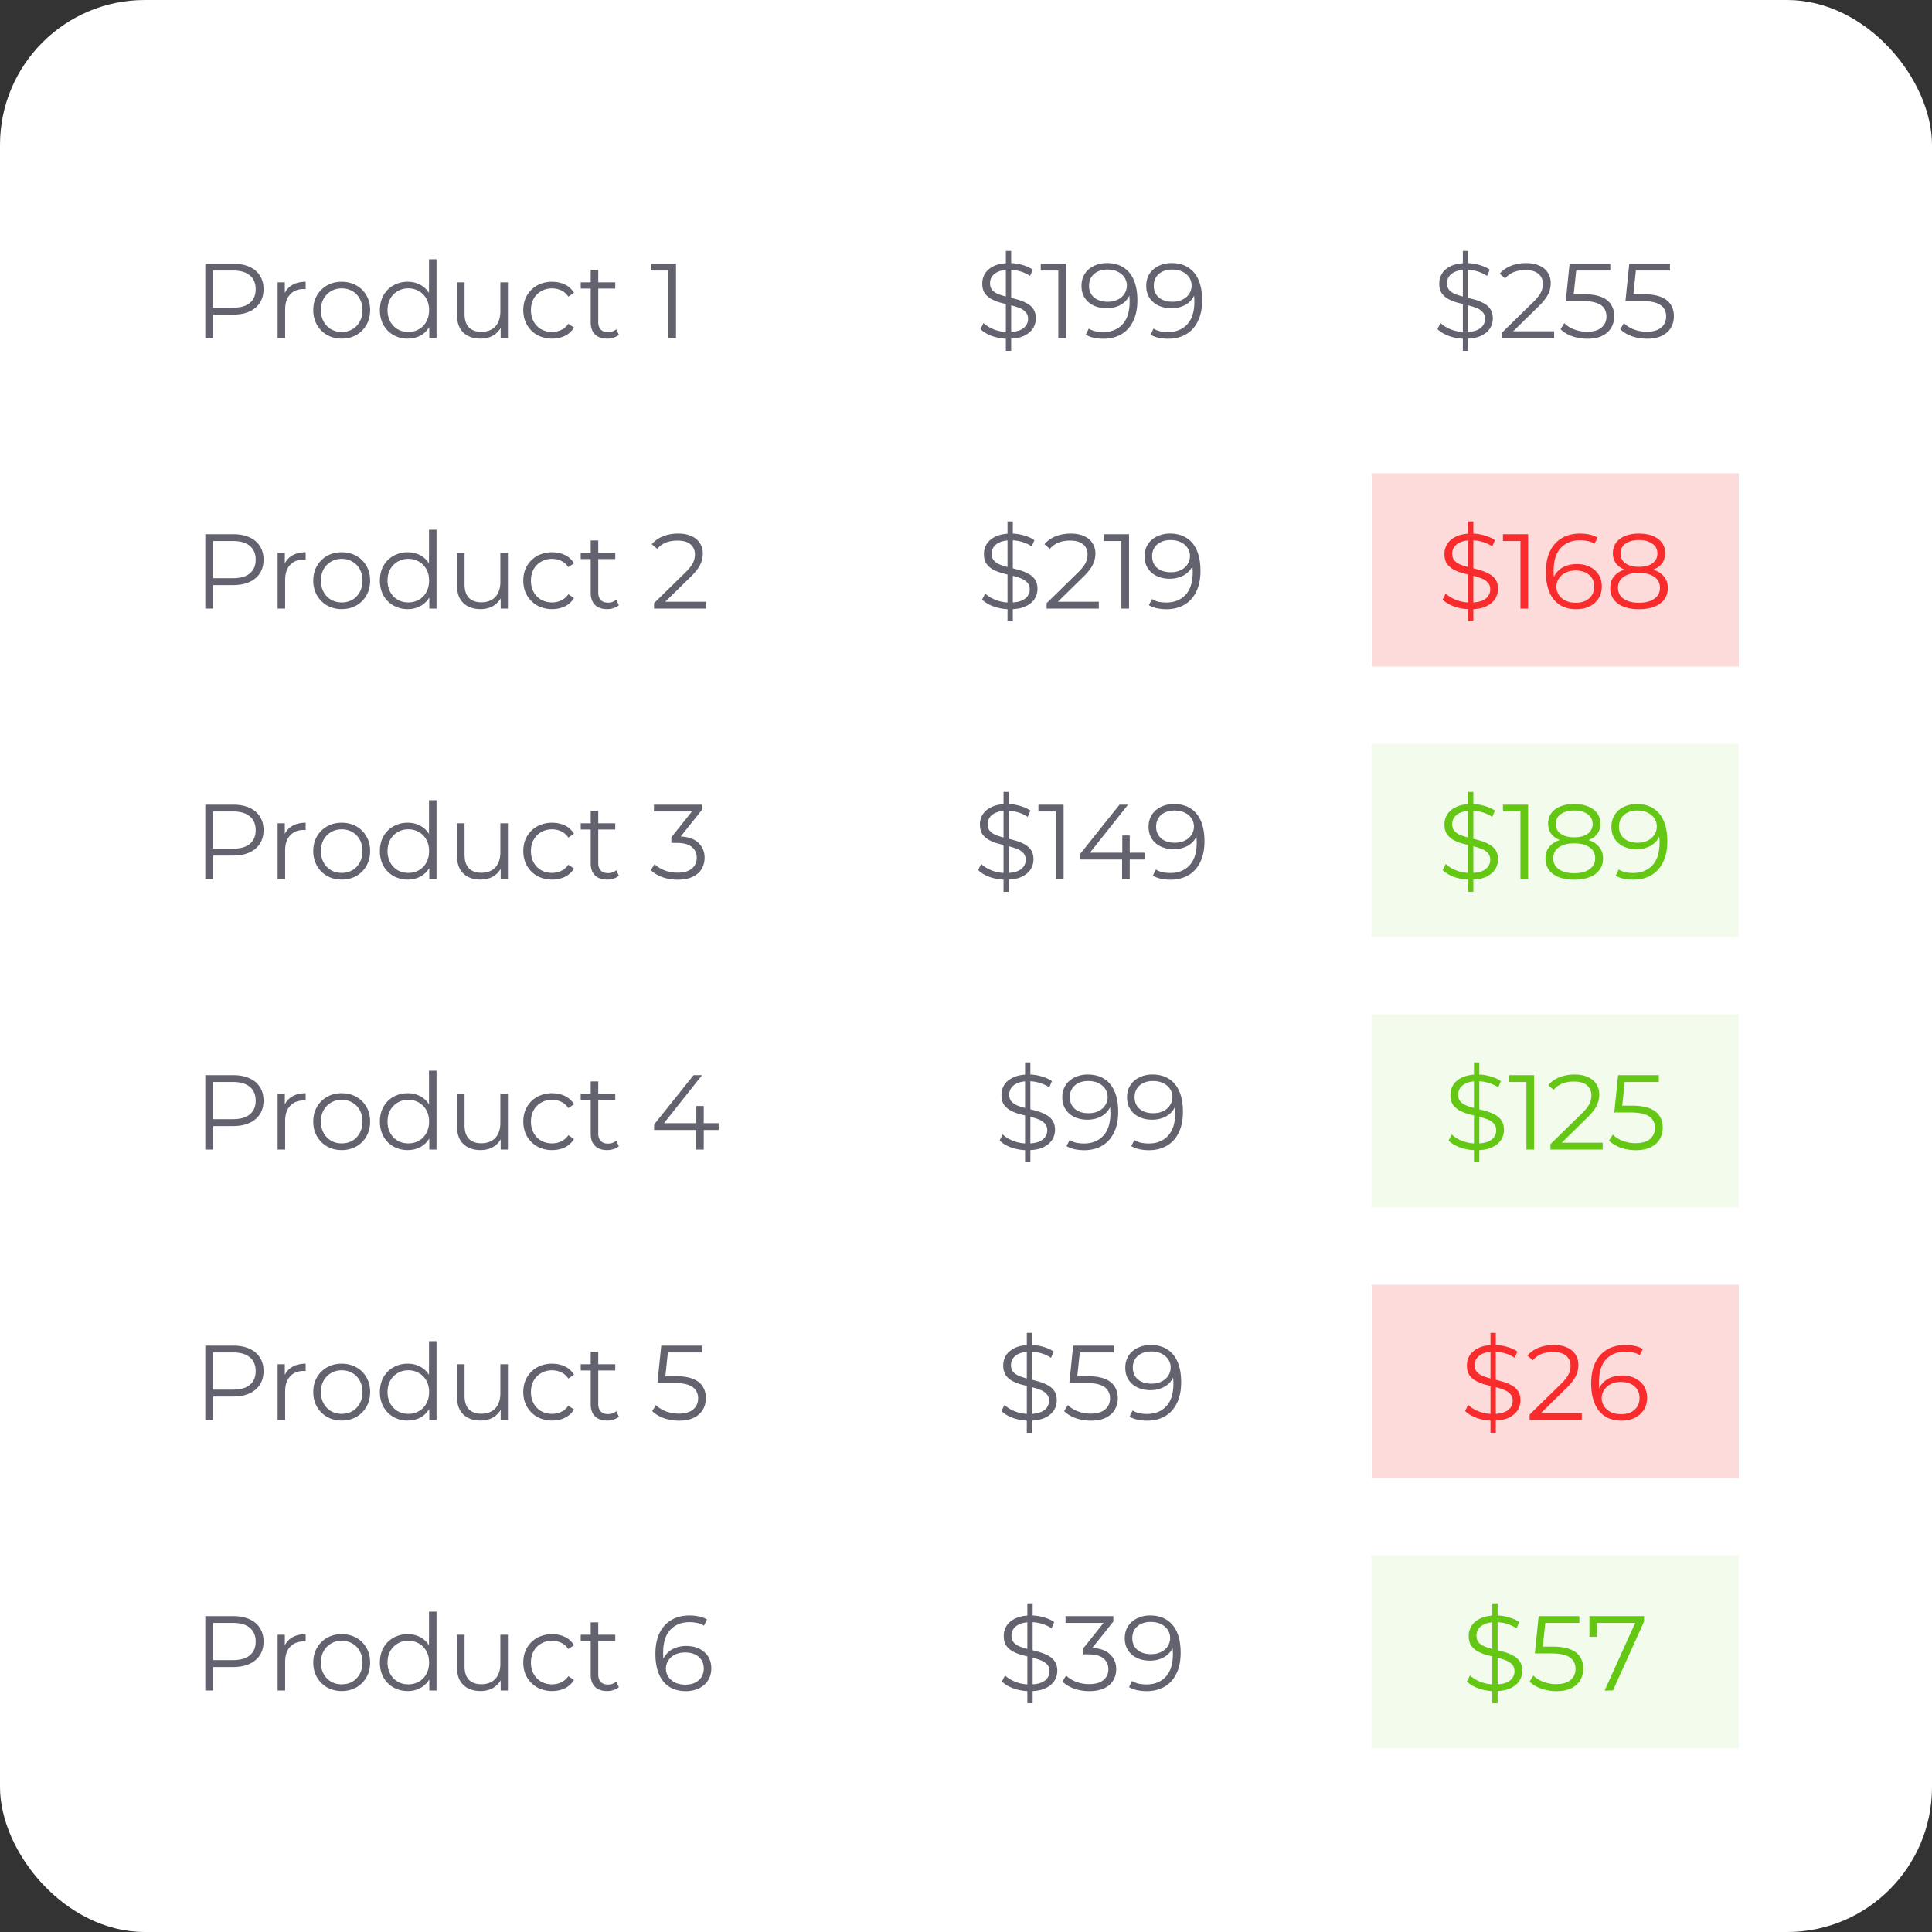 <svg width="200" height="200" fill="none" xmlns="http://www.w3.org/2000/svg"><rect width="100%" height="100%" fill="#333333" stroke="none"/><rect width="200" height="200" rx="15" fill="#fff"/><path d="M21.254 147v-7.7h2.882c.653 0 1.214.106 1.683.319.47.205.829.506 1.078.902.257.389.385.862.385 1.419 0 .543-.128 1.012-.385 1.408-.25.389-.609.689-1.078.902-.47.213-1.03.319-1.683.319h-2.431l.363-.385V147h-.814zm.814-2.75l-.363-.396h2.409c.77 0 1.353-.165 1.749-.495.403-.337.605-.81.605-1.419 0-.616-.202-1.093-.605-1.43-.396-.337-.979-.506-1.749-.506h-2.409l.363-.385v4.631zm6.67 2.75v-5.775h.747v1.573l-.077-.275a1.88 1.88 0 01.814-1.001c.382-.235.855-.352 1.42-.352v.759h-.089a.378.378 0 00-.088-.011c-.608 0-1.085.187-1.43.561-.344.367-.517.891-.517 1.573V147h-.78zm6.629.055c-.557 0-1.06-.125-1.507-.374a2.86 2.86 0 01-1.045-1.045c-.257-.447-.385-.957-.385-1.529 0-.579.128-1.089.385-1.529.257-.44.605-.785 1.045-1.034.44-.249.942-.374 1.507-.374.572 0 1.078.125 1.518.374a2.67 2.67 0 011.045 1.034c.257.44.385.95.385 1.529 0 .572-.128 1.082-.385 1.529a2.76 2.76 0 01-1.045 1.045 3.068 3.068 0 01-1.518.374zm0-.693c.418 0 .788-.092 1.11-.275.324-.191.577-.455.76-.792.19-.345.286-.741.286-1.188 0-.455-.096-.851-.286-1.188a1.946 1.946 0 00-.76-.781 2.118 2.118 0 00-1.1-.286c-.41 0-.777.095-1.1.286a2.035 2.035 0 00-.77.781c-.19.337-.285.733-.285 1.188 0 .447.095.843.286 1.188a2.1 2.1 0 00.77.792c.322.183.686.275 1.089.275zm6.841.693c-.55 0-1.045-.125-1.485-.374a2.714 2.714 0 01-1.023-1.034c-.249-.447-.374-.961-.374-1.54 0-.587.125-1.1.374-1.54.25-.44.59-.781 1.023-1.023.44-.249.935-.374 1.485-.374.506 0 .957.114 1.353.341.404.227.723.561.957 1.001.242.433.363.964.363 1.595 0 .623-.117 1.155-.352 1.595-.234.44-.553.777-.957 1.012-.396.227-.85.341-1.364.341zm.055-.693c.411 0 .778-.092 1.1-.275.33-.191.587-.455.77-.792.191-.345.286-.741.286-1.188 0-.455-.095-.851-.286-1.188a1.926 1.926 0 00-.77-.781 2.118 2.118 0 00-1.1-.286c-.403 0-.766.095-1.089.286a2.028 2.028 0 00-.77.781c-.19.337-.286.733-.286 1.188 0 .447.096.843.286 1.188.191.337.448.601.77.792.323.183.686.275 1.09.275zm2.178.638v-1.738l.077-1.166-.11-1.166v-4.092h.781V147h-.748zm5.31.055c-.49 0-.92-.092-1.287-.275a1.977 1.977 0 01-.858-.825c-.198-.367-.297-.825-.297-1.375v-3.355h.781v3.267c0 .616.15 1.082.451 1.397.308.308.737.462 1.287.462.404 0 .752-.081 1.045-.242.301-.169.528-.411.682-.726.162-.315.242-.693.242-1.133v-3.025h.781V147h-.748v-1.584l.121.286a2.155 2.155 0 01-.858 1.001c-.38.235-.828.352-1.342.352zm7.402 0a3.153 3.153 0 01-1.54-.374 2.835 2.835 0 01-1.056-1.045c-.257-.447-.385-.957-.385-1.529 0-.579.128-1.089.385-1.529.257-.44.609-.785 1.056-1.034a3.153 3.153 0 011.54-.374c.491 0 .935.095 1.331.286.396.191.708.477.935.858l-.583.396a1.833 1.833 0 00-.737-.649 2.206 2.206 0 00-.957-.209c-.41 0-.781.095-1.111.286a2 2 0 00-.781.781c-.19.337-.286.733-.286 1.188 0 .455.095.851.286 1.188.19.337.451.601.781.792.33.183.7.275 1.111.275.345 0 .664-.07.957-.209a1.86 1.86 0 00.737-.638l.583.396c-.227.374-.539.66-.935.858-.396.191-.84.286-1.331.286zm5.69 0c-.542 0-.96-.147-1.253-.44-.294-.293-.44-.708-.44-1.243v-5.423h.78v5.379c0 .337.085.598.254.781.176.183.425.275.748.275.344 0 .63-.099.858-.297l.275.561a1.443 1.443 0 01-.561.308 2.214 2.214 0 01-.66.099zm-2.727-5.181v-.649h3.575v.649h-3.575zm10.163 5.192c-.55 0-1.074-.088-1.573-.264-.498-.183-.894-.425-1.188-.726l.385-.627c.242.257.572.469.99.638.426.169.884.253 1.375.253.653 0 1.148-.143 1.485-.429.345-.293.517-.675.517-1.144 0-.33-.08-.612-.242-.847-.154-.242-.418-.429-.792-.561-.374-.132-.887-.198-1.54-.198h-1.639l.396-3.861h4.213v.704h-3.894l.407-.385-.34 3.234-.408-.396h1.441c.778 0 1.401.095 1.87.286.47.191.807.458 1.012.803.213.337.32.733.32 1.188 0 .433-.103.829-.309 1.188-.205.352-.513.631-.924.836-.41.205-.931.308-1.562.308zM21.254 175v-7.7h2.882c.653 0 1.214.106 1.683.319.47.205.829.506 1.078.902.257.389.385.862.385 1.419 0 .543-.128 1.012-.385 1.408-.25.389-.609.689-1.078.902-.47.213-1.03.319-1.683.319h-2.431l.363-.385V175h-.814zm.814-2.75l-.363-.396h2.409c.77 0 1.353-.165 1.749-.495.403-.337.605-.81.605-1.419 0-.616-.202-1.093-.605-1.43-.396-.337-.979-.506-1.749-.506h-2.409l.363-.385v4.631zm6.67 2.75v-5.775h.747v1.573l-.077-.275a1.88 1.88 0 01.814-1.001c.382-.235.855-.352 1.42-.352v.759h-.089a.378.378 0 00-.088-.011c-.608 0-1.085.187-1.43.561-.344.367-.517.891-.517 1.573V175h-.78zm6.629.055c-.557 0-1.06-.125-1.507-.374a2.86 2.86 0 01-1.045-1.045c-.257-.447-.385-.957-.385-1.529 0-.579.128-1.089.385-1.529.257-.44.605-.785 1.045-1.034.44-.249.942-.374 1.507-.374.572 0 1.078.125 1.518.374a2.67 2.67 0 011.045 1.034c.257.44.385.95.385 1.529 0 .572-.128 1.082-.385 1.529a2.76 2.76 0 01-1.045 1.045 3.068 3.068 0 01-1.518.374zm0-.693c.418 0 .788-.092 1.11-.275.324-.191.577-.455.76-.792.19-.345.286-.741.286-1.188 0-.455-.096-.851-.286-1.188a1.946 1.946 0 00-.76-.781 2.118 2.118 0 00-1.1-.286c-.41 0-.777.095-1.1.286a2.035 2.035 0 00-.77.781c-.19.337-.285.733-.285 1.188 0 .447.095.843.286 1.188a2.1 2.1 0 00.77.792c.322.183.686.275 1.089.275zm6.841.693c-.55 0-1.045-.125-1.485-.374a2.714 2.714 0 01-1.023-1.034c-.249-.447-.374-.961-.374-1.54 0-.587.125-1.1.374-1.54.25-.44.59-.781 1.023-1.023.44-.249.935-.374 1.485-.374.506 0 .957.114 1.353.341.404.227.723.561.957 1.001.242.433.363.964.363 1.595 0 .623-.117 1.155-.352 1.595-.234.44-.553.777-.957 1.012-.396.227-.85.341-1.364.341zm.055-.693c.411 0 .778-.092 1.1-.275.33-.191.587-.455.77-.792.191-.345.286-.741.286-1.188 0-.455-.095-.851-.286-1.188a1.926 1.926 0 00-.77-.781 2.118 2.118 0 00-1.1-.286c-.403 0-.766.095-1.089.286a2.028 2.028 0 00-.77.781c-.19.337-.286.733-.286 1.188 0 .447.096.843.286 1.188.191.337.448.601.77.792.323.183.686.275 1.09.275zm2.178.638v-1.738l.077-1.166-.11-1.166v-4.092h.781V175h-.748zm5.31.055c-.49 0-.92-.092-1.287-.275a1.977 1.977 0 01-.858-.825c-.198-.367-.297-.825-.297-1.375v-3.355h.781v3.267c0 .616.15 1.082.451 1.397.308.308.737.462 1.287.462.404 0 .752-.081 1.045-.242.301-.169.528-.411.682-.726.162-.315.242-.693.242-1.133v-3.025h.781V175h-.748v-1.584l.121.286a2.155 2.155 0 01-.858 1.001c-.38.235-.828.352-1.342.352zm7.402 0a3.153 3.153 0 01-1.54-.374 2.835 2.835 0 01-1.056-1.045c-.257-.447-.385-.957-.385-1.529 0-.579.128-1.089.385-1.529.257-.44.609-.785 1.056-1.034a3.153 3.153 0 011.54-.374c.491 0 .935.095 1.331.286.396.191.708.477.935.858l-.583.396a1.833 1.833 0 00-.737-.649 2.206 2.206 0 00-.957-.209c-.41 0-.781.095-1.111.286a2 2 0 00-.781.781c-.19.337-.286.733-.286 1.188 0 .455.095.851.286 1.188.19.337.451.601.781.792.33.183.7.275 1.111.275.345 0 .664-.07.957-.209a1.86 1.86 0 00.737-.638l.583.396c-.227.374-.539.66-.935.858-.396.191-.84.286-1.331.286zm5.69 0c-.542 0-.96-.147-1.253-.44-.294-.293-.44-.708-.44-1.243v-5.423h.78v5.379c0 .337.085.598.254.781.176.183.425.275.748.275.344 0 .63-.099.858-.297l.275.561a1.443 1.443 0 01-.561.308 2.214 2.214 0 01-.66.099zm-2.727-5.181v-.649h3.575v.649h-3.575zm10.89 5.192c-.683 0-1.258-.15-1.728-.451-.469-.308-.825-.748-1.067-1.32-.242-.579-.363-1.272-.363-2.079 0-.873.147-1.602.44-2.189.301-.594.715-1.041 1.243-1.342.528-.301 1.14-.451 1.837-.451.345 0 .675.033.99.099.316.066.594.172.836.319l-.319.638a1.875 1.875 0 00-.682-.275 3.625 3.625 0 00-.814-.088c-.828 0-1.492.264-1.99.792-.492.528-.738 1.316-.738 2.365 0 .161.008.363.022.605.022.235.066.469.132.704l-.275-.209c.081-.381.239-.704.473-.968.235-.271.528-.477.88-.616a3.118 3.118 0 011.155-.209c.514 0 .965.095 1.353.286.389.191.693.458.913.803.22.345.33.752.33 1.221 0 .477-.113.895-.34 1.254a2.31 2.31 0 01-.947.825 3.05 3.05 0 01-1.342.286zm-.034-.671c.367 0 .69-.066.968-.198.286-.139.51-.334.671-.583a1.64 1.64 0 00.242-.891c0-.506-.176-.909-.528-1.21-.344-.301-.814-.451-1.408-.451-.396 0-.74.073-1.034.22a1.74 1.74 0 00-.693.605 1.493 1.493 0 00-.253.858c0 .279.077.546.231.803.154.249.382.455.682.616.308.154.682.231 1.122.231zM21.254 119v-7.7h2.882c.653 0 1.214.106 1.683.319.47.205.829.506 1.078.902.257.389.385.862.385 1.419 0 .543-.128 1.012-.385 1.408-.25.389-.609.689-1.078.902-.47.213-1.03.319-1.683.319h-2.431l.363-.385V119h-.814zm.814-2.75l-.363-.396h2.409c.77 0 1.353-.165 1.749-.495.403-.337.605-.81.605-1.419 0-.616-.202-1.093-.605-1.43-.396-.337-.979-.506-1.749-.506h-2.409l.363-.385v4.631zm6.67 2.75v-5.775h.747v1.573l-.077-.275a1.88 1.88 0 01.814-1.001c.382-.235.855-.352 1.42-.352v.759h-.089a.378.378 0 00-.088-.011c-.608 0-1.085.187-1.43.561-.344.367-.517.891-.517 1.573V119h-.78zm6.629.055c-.557 0-1.06-.125-1.507-.374a2.86 2.86 0 01-1.045-1.045c-.257-.447-.385-.957-.385-1.529 0-.579.128-1.089.385-1.529.257-.44.605-.785 1.045-1.034.44-.249.942-.374 1.507-.374.572 0 1.078.125 1.518.374a2.67 2.67 0 011.045 1.034c.257.44.385.95.385 1.529 0 .572-.128 1.082-.385 1.529a2.76 2.76 0 01-1.045 1.045 3.068 3.068 0 01-1.518.374zm0-.693c.418 0 .788-.092 1.11-.275.324-.191.577-.455.76-.792.19-.345.286-.741.286-1.188 0-.455-.096-.851-.286-1.188a1.946 1.946 0 00-.76-.781 2.118 2.118 0 00-1.1-.286c-.41 0-.777.095-1.1.286a2.035 2.035 0 00-.77.781c-.19.337-.285.733-.285 1.188 0 .447.095.843.286 1.188a2.1 2.1 0 00.77.792c.322.183.686.275 1.089.275zm6.841.693c-.55 0-1.045-.125-1.485-.374a2.714 2.714 0 01-1.023-1.034c-.249-.447-.374-.961-.374-1.54 0-.587.125-1.1.374-1.54.25-.44.59-.781 1.023-1.023.44-.249.935-.374 1.485-.374.506 0 .957.114 1.353.341.404.227.723.561.957 1.001.242.433.363.964.363 1.595 0 .623-.117 1.155-.352 1.595-.234.44-.553.777-.957 1.012-.396.227-.85.341-1.364.341zm.055-.693c.411 0 .778-.092 1.1-.275.33-.191.587-.455.77-.792.191-.345.286-.741.286-1.188 0-.455-.095-.851-.286-1.188a1.926 1.926 0 00-.77-.781 2.118 2.118 0 00-1.1-.286c-.403 0-.766.095-1.089.286a2.028 2.028 0 00-.77.781c-.19.337-.286.733-.286 1.188 0 .447.096.843.286 1.188.191.337.448.601.77.792.323.183.686.275 1.09.275zm2.178.638v-1.738l.077-1.166-.11-1.166v-4.092h.781V119h-.748zm5.31.055c-.49 0-.92-.092-1.287-.275a1.977 1.977 0 01-.858-.825c-.198-.367-.297-.825-.297-1.375v-3.355h.781v3.267c0 .616.15 1.082.451 1.397.308.308.737.462 1.287.462.404 0 .752-.081 1.045-.242.301-.169.528-.411.682-.726.162-.315.242-.693.242-1.133v-3.025h.781V119h-.748v-1.584l.121.286a2.155 2.155 0 01-.858 1.001c-.38.235-.828.352-1.342.352zm7.402 0a3.153 3.153 0 01-1.54-.374 2.835 2.835 0 01-1.056-1.045c-.257-.447-.385-.957-.385-1.529 0-.579.128-1.089.385-1.529.257-.44.609-.785 1.056-1.034a3.153 3.153 0 011.54-.374c.491 0 .935.095 1.331.286.396.191.708.477.935.858l-.583.396a1.833 1.833 0 00-.737-.649 2.206 2.206 0 00-.957-.209c-.41 0-.781.095-1.111.286a2 2 0 00-.781.781c-.19.337-.286.733-.286 1.188 0 .455.095.851.286 1.188.19.337.451.601.781.792.33.183.7.275 1.111.275.345 0 .664-.07.957-.209a1.86 1.86 0 00.737-.638l.583.396c-.227.374-.539.66-.935.858-.396.191-.84.286-1.331.286zm5.69 0c-.542 0-.96-.147-1.253-.44-.294-.293-.44-.708-.44-1.243v-5.423h.78v5.379c0 .337.085.598.254.781.176.183.425.275.748.275.344 0 .63-.099.858-.297l.275.561a1.443 1.443 0 01-.561.308 2.214 2.214 0 01-.66.099zm-2.727-5.181v-.649h3.575v.649h-3.575zm7.6 3.102v-.572l4.081-5.104h.88l-4.048 5.104-.429-.132h6.193v.704h-6.677zM72.061 119v-2.024l.022-.704v-1.782h.77V119h-.792zM21.254 91v-7.7h2.882c.653 0 1.214.106 1.683.319.47.205.829.506 1.078.902.257.389.385.862.385 1.419 0 .543-.128 1.012-.385 1.408-.25.389-.609.69-1.078.902-.47.213-1.03.319-1.683.319h-2.431l.363-.385V91h-.814zm.814-2.75l-.363-.396h2.409c.77 0 1.353-.165 1.749-.495.403-.337.605-.81.605-1.419 0-.616-.202-1.093-.605-1.43-.396-.337-.979-.506-1.749-.506h-2.409l.363-.385v4.631zm6.67 2.75v-5.775h.747v1.573l-.077-.275a1.88 1.88 0 01.814-1.001c.382-.235.855-.352 1.42-.352v.759h-.089a.363.363 0 00-.088-.011c-.608 0-1.085.187-1.43.561-.344.367-.517.891-.517 1.573V91h-.78zm6.629.055c-.557 0-1.06-.125-1.507-.374a2.857 2.857 0 01-1.045-1.045 3.017 3.017 0 01-.385-1.529c0-.58.128-1.089.385-1.529.257-.44.605-.785 1.045-1.034.44-.25.942-.374 1.507-.374.572 0 1.078.125 1.518.374.447.25.796.594 1.045 1.034.257.44.385.95.385 1.529 0 .572-.128 1.082-.385 1.529a2.75 2.75 0 01-1.045 1.045c-.447.25-.953.374-1.518.374zm0-.693a2.21 2.21 0 001.11-.275c.324-.19.577-.455.76-.792.19-.345.286-.74.286-1.188 0-.455-.096-.85-.286-1.188a1.946 1.946 0 00-.76-.781 2.12 2.12 0 00-1.1-.286c-.41 0-.777.095-1.1.286a2.035 2.035 0 00-.77.781c-.19.337-.285.733-.285 1.188 0 .447.095.843.286 1.188a2.1 2.1 0 00.77.792c.322.183.686.275 1.089.275zm6.841.693a2.96 2.96 0 01-1.485-.374 2.716 2.716 0 01-1.023-1.034c-.249-.447-.374-.96-.374-1.54 0-.587.125-1.1.374-1.54.25-.44.59-.781 1.023-1.023a2.96 2.96 0 011.485-.374c.506 0 .957.114 1.353.341.404.227.723.561.957 1.001.242.433.363.964.363 1.595 0 .623-.117 1.155-.352 1.595-.234.44-.553.777-.957 1.012a2.69 2.69 0 01-1.364.341zm.055-.693c.411 0 .778-.092 1.1-.275a2 2 0 00.77-.792c.191-.345.286-.74.286-1.188 0-.455-.095-.85-.286-1.188a1.926 1.926 0 00-.77-.781 2.12 2.12 0 00-1.1-.286 2.1 2.1 0 00-1.089.286 2.028 2.028 0 00-.77.781c-.19.337-.286.733-.286 1.188 0 .447.096.843.286 1.188.191.337.448.601.77.792.323.183.686.275 1.09.275zm2.178.638v-1.738l.077-1.166-.11-1.166v-4.092h.781V91h-.748zm5.31.055c-.49 0-.92-.092-1.287-.275a1.98 1.98 0 01-.858-.825c-.198-.367-.297-.825-.297-1.375v-3.355h.781v3.267c0 .616.15 1.082.451 1.397.308.308.737.462 1.287.462.404 0 .752-.08 1.045-.242a1.63 1.63 0 00.682-.726c.162-.315.242-.693.242-1.133v-3.025h.781V91h-.748v-1.584l.121.286a2.155 2.155 0 01-.858 1.001c-.38.235-.828.352-1.342.352zm7.402 0a3.15 3.15 0 01-1.54-.374 2.833 2.833 0 01-1.056-1.045c-.257-.447-.385-.957-.385-1.529 0-.58.128-1.089.385-1.529.257-.44.609-.785 1.056-1.034a3.15 3.15 0 011.54-.374c.491 0 .935.095 1.331.286.396.19.708.477.935.858l-.583.396a1.833 1.833 0 00-.737-.649 2.202 2.202 0 00-.957-.209c-.41 0-.781.095-1.111.286a2 2 0 00-.781.781c-.19.337-.286.733-.286 1.188 0 .455.095.85.286 1.188.19.337.451.601.781.792.33.183.7.275 1.111.275.345 0 .664-.07.957-.209a1.86 1.86 0 00.737-.638l.583.396c-.227.374-.539.66-.935.858a3.04 3.04 0 01-1.331.286zm5.69 0c-.542 0-.96-.147-1.253-.44-.294-.293-.44-.708-.44-1.243v-5.423h.78v5.379c0 .337.085.598.254.781.176.183.425.275.748.275.344 0 .63-.099.858-.297l.275.561a1.43 1.43 0 01-.561.308 2.214 2.214 0 01-.66.099zm-2.727-5.181v-.649h3.575v.649h-3.575zm10.031 5.192a4.724 4.724 0 01-1.584-.264c-.491-.183-.887-.425-1.188-.726l.385-.627c.25.257.583.47 1.001.638.426.169.888.253 1.386.253.638 0 1.126-.14 1.463-.418.345-.279.517-.653.517-1.122 0-.47-.168-.843-.506-1.122-.33-.279-.854-.418-1.573-.418h-.55v-.583l2.376-2.981.11.308h-4.29V83.3h4.95v.561l-2.376 2.981-.385-.253h.297c.924 0 1.614.205 2.068.616.462.41.693.939.693 1.584 0 .433-.102.821-.308 1.166-.205.345-.517.616-.935.814-.41.198-.927.297-1.55.297zM21.254 63v-7.7h2.882c.653 0 1.214.106 1.683.319.47.205.829.506 1.078.902.257.389.385.862.385 1.419 0 .543-.128 1.012-.385 1.408-.25.389-.609.69-1.078.902-.47.213-1.03.319-1.683.319h-2.431l.363-.385V63h-.814zm.814-2.75l-.363-.396h2.409c.77 0 1.353-.165 1.749-.495.403-.337.605-.81.605-1.419 0-.616-.202-1.093-.605-1.43-.396-.337-.979-.506-1.749-.506h-2.409l.363-.385v4.631zm6.67 2.75v-5.775h.747v1.573l-.077-.275a1.88 1.88 0 01.814-1.001c.382-.235.855-.352 1.42-.352v.759h-.089a.363.363 0 00-.088-.011c-.608 0-1.085.187-1.43.561-.344.367-.517.891-.517 1.573V63h-.78zm6.629.055c-.557 0-1.06-.125-1.507-.374a2.857 2.857 0 01-1.045-1.045 3.017 3.017 0 01-.385-1.529c0-.58.128-1.089.385-1.529.257-.44.605-.785 1.045-1.034.44-.25.942-.374 1.507-.374.572 0 1.078.125 1.518.374.447.25.796.594 1.045 1.034.257.44.385.95.385 1.529 0 .572-.128 1.082-.385 1.529a2.75 2.75 0 01-1.045 1.045c-.447.25-.953.374-1.518.374zm0-.693a2.21 2.21 0 001.11-.275c.324-.19.577-.455.76-.792.19-.345.286-.74.286-1.188 0-.455-.096-.85-.286-1.188a1.946 1.946 0 00-.76-.781 2.12 2.12 0 00-1.1-.286c-.41 0-.777.095-1.1.286a2.035 2.035 0 00-.77.781c-.19.337-.285.733-.285 1.188 0 .447.095.843.286 1.188a2.1 2.1 0 00.77.792c.322.183.686.275 1.089.275zm6.841.693a2.96 2.96 0 01-1.485-.374 2.716 2.716 0 01-1.023-1.034c-.249-.447-.374-.96-.374-1.54 0-.587.125-1.1.374-1.54.25-.44.59-.781 1.023-1.023a2.96 2.96 0 011.485-.374c.506 0 .957.114 1.353.341.404.227.723.561.957 1.001.242.433.363.964.363 1.595 0 .623-.117 1.155-.352 1.595-.234.44-.553.777-.957 1.012a2.69 2.69 0 01-1.364.341zm.055-.693c.411 0 .778-.092 1.1-.275a2 2 0 00.77-.792c.191-.345.286-.74.286-1.188 0-.455-.095-.85-.286-1.188a1.926 1.926 0 00-.77-.781 2.12 2.12 0 00-1.1-.286 2.1 2.1 0 00-1.089.286 2.028 2.028 0 00-.77.781c-.19.337-.286.733-.286 1.188 0 .447.096.843.286 1.188.191.337.448.601.77.792.323.183.686.275 1.09.275zm2.178.638v-1.738l.077-1.166-.11-1.166v-4.092h.781V63h-.748zm5.31.055c-.49 0-.92-.092-1.287-.275a1.98 1.98 0 01-.858-.825c-.198-.367-.297-.825-.297-1.375v-3.355h.781v3.267c0 .616.15 1.082.451 1.397.308.308.737.462 1.287.462.404 0 .752-.08 1.045-.242a1.63 1.63 0 00.682-.726c.162-.315.242-.693.242-1.133v-3.025h.781V63h-.748v-1.584l.121.286a2.155 2.155 0 01-.858 1.001c-.38.235-.828.352-1.342.352zm7.402 0a3.15 3.15 0 01-1.54-.374 2.833 2.833 0 01-1.056-1.045c-.257-.447-.385-.957-.385-1.529 0-.58.128-1.089.385-1.529.257-.44.609-.785 1.056-1.034a3.15 3.15 0 011.54-.374c.491 0 .935.095 1.331.286.396.19.708.477.935.858l-.583.396a1.833 1.833 0 00-.737-.649 2.202 2.202 0 00-.957-.209c-.41 0-.781.095-1.111.286a2 2 0 00-.781.781c-.19.337-.286.733-.286 1.188 0 .455.095.85.286 1.188.19.337.451.601.781.792.33.183.7.275 1.111.275.345 0 .664-.07.957-.209a1.86 1.86 0 00.737-.638l.583.396c-.227.374-.539.66-.935.858a3.04 3.04 0 01-1.331.286zm5.69 0c-.542 0-.96-.147-1.253-.44-.294-.293-.44-.708-.44-1.243v-5.423h.78v5.379c0 .337.085.598.254.781.176.183.425.275.748.275.344 0 .63-.099.858-.297l.275.561a1.43 1.43 0 01-.561.308 2.214 2.214 0 01-.66.099zm-2.727-5.181v-.649h3.575v.649h-3.575zM67.706 63v-.561l3.2-3.135c.294-.286.514-.535.66-.748.147-.22.246-.425.297-.616.052-.19.077-.37.077-.539 0-.447-.154-.8-.462-1.056-.3-.257-.748-.385-1.342-.385-.454 0-.858.07-1.21.209-.344.14-.641.356-.89.649l-.562-.484a2.955 2.955 0 011.155-.814c.47-.19.994-.286 1.573-.286.521 0 .972.084 1.353.253.382.161.675.4.88.715.213.315.32.686.32 1.111a2.64 2.64 0 01-.484 1.507 5.92 5.92 0 01-.782.902l-2.937 2.882-.22-.308h4.774V63h-5.4zM21.254 35v-7.7h2.882c.653 0 1.214.106 1.683.319.47.205.829.506 1.078.902.257.389.385.862.385 1.419 0 .543-.128 1.012-.385 1.408-.25.389-.609.69-1.078.902-.47.213-1.03.319-1.683.319h-2.431l.363-.385V35h-.814zm.814-2.75l-.363-.396h2.409c.77 0 1.353-.165 1.749-.495.403-.337.605-.81.605-1.419 0-.616-.202-1.093-.605-1.43-.396-.337-.979-.506-1.749-.506h-2.409l.363-.385v4.631zm6.67 2.75v-5.775h.747v1.573l-.077-.275a1.88 1.88 0 01.814-1.001c.382-.235.855-.352 1.42-.352v.759h-.089a.363.363 0 00-.088-.011c-.608 0-1.085.187-1.43.561-.344.367-.517.891-.517 1.573V35h-.78zm6.629.055c-.557 0-1.06-.125-1.507-.374a2.857 2.857 0 01-1.045-1.045 3.017 3.017 0 01-.385-1.529c0-.58.128-1.089.385-1.529.257-.44.605-.785 1.045-1.034.44-.25.942-.374 1.507-.374.572 0 1.078.125 1.518.374.447.25.796.594 1.045 1.034.257.44.385.95.385 1.529 0 .572-.128 1.082-.385 1.529a2.75 2.75 0 01-1.045 1.045c-.447.25-.953.374-1.518.374zm0-.693a2.21 2.21 0 001.11-.275c.324-.19.577-.455.76-.792.19-.345.286-.74.286-1.188 0-.455-.096-.85-.286-1.188a1.946 1.946 0 00-.76-.781 2.12 2.12 0 00-1.1-.286c-.41 0-.777.095-1.1.286a2.035 2.035 0 00-.77.781c-.19.337-.285.733-.285 1.188 0 .447.095.843.286 1.188a2.1 2.1 0 00.77.792c.322.183.686.275 1.089.275zm6.841.693a2.96 2.96 0 01-1.485-.374 2.716 2.716 0 01-1.023-1.034c-.249-.447-.374-.96-.374-1.54 0-.587.125-1.1.374-1.54.25-.44.59-.781 1.023-1.023a2.96 2.96 0 011.485-.374c.506 0 .957.114 1.353.341.404.227.723.561.957 1.001.242.433.363.964.363 1.595 0 .623-.117 1.155-.352 1.595-.234.44-.553.777-.957 1.012a2.69 2.69 0 01-1.364.341zm.055-.693c.411 0 .778-.092 1.1-.275a2 2 0 00.77-.792c.191-.345.286-.74.286-1.188 0-.455-.095-.85-.286-1.188a1.926 1.926 0 00-.77-.781 2.12 2.12 0 00-1.1-.286 2.1 2.1 0 00-1.089.286 2.028 2.028 0 00-.77.781c-.19.337-.286.733-.286 1.188 0 .447.096.843.286 1.188.191.337.448.601.77.792.323.183.686.275 1.09.275zm2.178.638v-1.738l.077-1.166-.11-1.166v-4.092h.781V35h-.748zm5.31.055c-.49 0-.92-.092-1.287-.275a1.98 1.98 0 01-.858-.825c-.198-.367-.297-.825-.297-1.375v-3.355h.781v3.267c0 .616.15 1.082.451 1.397.308.308.737.462 1.287.462.404 0 .752-.08 1.045-.242a1.63 1.63 0 00.682-.726c.162-.315.242-.693.242-1.133v-3.025h.781V35h-.748v-1.584l.121.286a2.155 2.155 0 01-.858 1.001c-.38.235-.828.352-1.342.352zm7.402 0a3.15 3.15 0 01-1.54-.374 2.833 2.833 0 01-1.056-1.045c-.257-.447-.385-.957-.385-1.529 0-.58.128-1.089.385-1.529.257-.44.609-.785 1.056-1.034a3.15 3.15 0 011.54-.374c.491 0 .935.095 1.331.286.396.19.708.477.935.858l-.583.396a1.833 1.833 0 00-.737-.649 2.202 2.202 0 00-.957-.209c-.41 0-.781.095-1.111.286a2 2 0 00-.781.781c-.19.337-.286.733-.286 1.188 0 .455.095.85.286 1.188.19.337.451.601.781.792.33.183.7.275 1.111.275.345 0 .664-.07.957-.209a1.86 1.86 0 00.737-.638l.583.396c-.227.374-.539.66-.935.858a3.04 3.04 0 01-1.331.286zm5.69 0c-.542 0-.96-.147-1.253-.44-.294-.293-.44-.708-.44-1.243v-5.423h.78v5.379c0 .337.085.598.254.781.176.183.425.275.748.275.344 0 .63-.099.858-.297l.275.561a1.43 1.43 0 01-.561.308 2.214 2.214 0 01-.66.099zm-2.727-5.181v-.649h3.575v.649h-3.575zM69.19 35v-7.37l.352.374h-2.167V27.3h2.607V35h-.792z" fill="#636370"/><path fill="#FEDBDB" d="M142 49h38v20h-38z"/><path d="M151.97 64.32V53.98h.55v10.34h-.55zm.231-1.254a4.995 4.995 0 01-1.65-.275c-.521-.19-.924-.433-1.21-.726l.319-.627c.271.264.634.488 1.089.671.462.176.946.264 1.452.264.484 0 .876-.059 1.177-.176.308-.125.531-.29.671-.495.146-.205.22-.433.22-.682 0-.3-.088-.543-.264-.726a1.69 1.69 0 00-.671-.429 6.908 6.908 0 00-.924-.286 45.32 45.32 0 01-1.012-.253 4.592 4.592 0 01-.935-.374 2.01 2.01 0 01-.682-.605c-.169-.257-.253-.59-.253-1.001 0-.381.099-.73.297-1.045.205-.323.517-.58.935-.77.418-.198.953-.297 1.606-.297.432 0 .861.062 1.287.187.425.117.792.282 1.1.495l-.275.649a3.623 3.623 0 00-1.056-.484 3.954 3.954 0 00-1.067-.154c-.462 0-.844.062-1.144.187-.301.125-.525.293-.671.506a1.22 1.22 0 00-.209.704c0 .3.084.543.253.726.176.183.403.326.682.429.286.103.597.194.935.275.337.08.671.169 1.001.264.337.095.645.22.924.374.286.147.513.345.682.594.176.25.264.576.264.979 0 .374-.103.722-.308 1.045-.206.315-.521.572-.946.77-.418.19-.957.286-1.617.286zm5.197-.066v-7.37l.352.374h-2.167V55.3h2.607V63h-.792zm5.789.066c-.682 0-1.257-.15-1.727-.451-.469-.308-.825-.748-1.067-1.32-.242-.58-.363-1.272-.363-2.079 0-.873.147-1.602.44-2.189.301-.594.715-1.041 1.243-1.342.528-.3 1.141-.451 1.837-.451.345 0 .675.033.99.099.316.066.594.172.836.319l-.319.638a1.877 1.877 0 00-.682-.275 3.638 3.638 0 00-.814-.088c-.828 0-1.492.264-1.991.792-.491.528-.737 1.316-.737 2.365 0 .161.008.363.022.605.022.235.066.47.132.704l-.275-.209c.081-.381.239-.704.473-.968.235-.271.528-.477.88-.616.352-.14.737-.209 1.155-.209.514 0 .965.095 1.353.286.389.19.693.458.913.803.22.345.33.752.33 1.221 0 .477-.113.895-.341 1.254a2.303 2.303 0 01-.946.825c-.396.19-.843.286-1.342.286zm-.033-.671c.367 0 .69-.066.968-.198.286-.14.51-.334.671-.583.162-.257.242-.554.242-.891 0-.506-.176-.91-.528-1.21-.344-.3-.814-.451-1.408-.451-.396 0-.74.073-1.034.22a1.746 1.746 0 00-.693.605 1.5 1.5 0 00-.253.858c0 .279.077.546.231.803.154.25.382.455.682.616.308.154.682.231 1.122.231zm6.506.671c-.616 0-1.148-.088-1.595-.264-.44-.176-.781-.429-1.023-.759a2.025 2.025 0 01-.352-1.188c0-.44.113-.814.341-1.122.234-.315.572-.557 1.012-.726.447-.169.986-.253 1.617-.253.623 0 1.158.084 1.606.253.447.169.788.41 1.023.726.242.308.363.682.363 1.122 0 .455-.121.85-.363 1.188-.242.33-.587.583-1.034.759-.448.176-.979.264-1.595.264zm0-.671c.682 0 1.213-.14 1.595-.418.388-.279.583-.656.583-1.133s-.195-.85-.583-1.122c-.382-.279-.913-.418-1.595-.418-.682 0-1.214.14-1.595.418-.382.271-.572.645-.572 1.122 0 .477.19.854.572 1.133.381.279.913.418 1.595.418zm0-3.19c-.572 0-1.06-.077-1.463-.231-.396-.154-.701-.374-.913-.66a1.73 1.73 0 01-.319-1.045c0-.425.11-.788.33-1.089.227-.308.542-.543.946-.704.403-.161.876-.242 1.419-.242.542 0 1.015.08 1.419.242.41.161.729.396.957.704.227.3.341.664.341 1.089 0 .403-.107.752-.319 1.045-.213.286-.525.506-.935.66-.404.154-.891.231-1.463.231zm0-.528c.601 0 1.07-.125 1.408-.374.337-.25.506-.583.506-1.001 0-.44-.176-.781-.528-1.023-.345-.25-.807-.374-1.386-.374-.58 0-1.042.125-1.386.374-.345.242-.517.58-.517 1.012 0 .425.165.763.495 1.012.337.25.806.374 1.408.374z" fill="#F82C2C"/><path fill="#FEDBDB" d="M142 133h38v20h-38z"/><path d="M154.295 148.32v-10.34h.55v10.34h-.55zm.231-1.254a5.003 5.003 0 01-1.65-.275c-.52-.191-.924-.433-1.21-.726l.319-.627c.272.264.635.488 1.089.671.462.176.946.264 1.452.264.484 0 .877-.059 1.177-.176.308-.125.532-.29.671-.495.147-.205.22-.433.22-.682 0-.301-.088-.543-.264-.726a1.682 1.682 0 00-.671-.429 6.861 6.861 0 00-.924-.286 55.39 55.39 0 01-1.012-.253 4.597 4.597 0 01-.935-.374 2.022 2.022 0 01-.682-.605c-.168-.257-.253-.59-.253-1.001 0-.381.099-.73.297-1.045.206-.323.517-.579.935-.77.418-.198.954-.297 1.606-.297.433 0 .862.062 1.287.187.426.117.792.282 1.1.495l-.275.649a3.63 3.63 0 00-1.056-.484 3.932 3.932 0 00-1.067-.154c-.462 0-.843.062-1.144.187-.3.125-.524.293-.671.506-.139.205-.209.44-.209.704 0 .301.085.543.253.726.176.183.404.326.682.429.286.103.598.194.935.275.338.081.671.169 1.001.264.338.095.646.22.924.374.286.147.514.345.682.594.176.249.264.576.264.979 0 .374-.102.722-.308 1.045-.205.315-.52.572-.946.77-.418.191-.957.286-1.617.286zm3.82-.066v-.561l3.201-3.135c.293-.286.513-.535.66-.748.147-.22.246-.425.297-.616.051-.191.077-.37.077-.539 0-.447-.154-.799-.462-1.056-.301-.257-.748-.385-1.342-.385-.455 0-.858.07-1.21.209a2.271 2.271 0 00-.891.649l-.561-.484a2.955 2.955 0 011.155-.814 4.138 4.138 0 011.573-.286c.521 0 .972.084 1.353.253.381.161.675.4.88.715.213.315.319.686.319 1.111a2.644 2.644 0 01-.484 1.507 5.884 5.884 0 01-.781.902l-2.937 2.882-.22-.308h4.774V147h-5.401zm9.53.066c-.682 0-1.257-.15-1.727-.451-.469-.308-.825-.748-1.067-1.32-.242-.579-.363-1.272-.363-2.079 0-.873.147-1.602.44-2.189.301-.594.715-1.041 1.243-1.342.528-.301 1.141-.451 1.837-.451.345 0 .675.033.99.099.316.066.594.172.836.319l-.319.638a1.872 1.872 0 00-.682-.275 3.62 3.62 0 00-.814-.088c-.828 0-1.492.264-1.991.792-.491.528-.737 1.316-.737 2.365 0 .161.008.363.022.605.022.235.066.469.132.704l-.275-.209c.081-.381.239-.704.473-.968.235-.271.528-.477.88-.616a3.118 3.118 0 011.155-.209c.514 0 .965.095 1.353.286.389.191.693.458.913.803.22.345.33.752.33 1.221 0 .477-.113.895-.341 1.254a2.303 2.303 0 01-.946.825 3.05 3.05 0 01-1.342.286zm-.033-.671c.367 0 .69-.066.968-.198.286-.139.51-.334.671-.583.162-.257.242-.554.242-.891 0-.506-.176-.909-.528-1.21-.344-.301-.814-.451-1.408-.451-.396 0-.74.073-1.034.22a1.746 1.746 0 00-.693.605 1.499 1.499 0 00-.253.858c0 .279.077.546.231.803.154.249.382.455.682.616.308.154.682.231 1.122.231z" fill="#F82C2C"/><path fill="#F3FCEC" d="M142 161h38v20h-38z"/><path d="M154.483 176.32v-10.34h.55v10.34h-.55zm.231-1.254a5.003 5.003 0 01-1.65-.275c-.52-.191-.924-.433-1.21-.726l.319-.627c.272.264.635.488 1.089.671.462.176.946.264 1.452.264.484 0 .877-.059 1.177-.176.308-.125.532-.29.671-.495.147-.205.22-.433.22-.682 0-.301-.088-.543-.264-.726a1.682 1.682 0 00-.671-.429 6.861 6.861 0 00-.924-.286 55.39 55.39 0 01-1.012-.253 4.597 4.597 0 01-.935-.374 2.022 2.022 0 01-.682-.605c-.168-.257-.253-.59-.253-1.001 0-.381.099-.73.297-1.045.206-.323.517-.579.935-.77.418-.198.954-.297 1.606-.297.433 0 .862.062 1.287.187.426.117.792.282 1.1.495l-.275.649a3.63 3.63 0 00-1.056-.484 3.932 3.932 0 00-1.067-.154c-.462 0-.843.062-1.144.187-.3.125-.524.293-.671.506-.139.205-.209.44-.209.704 0 .301.085.543.253.726.176.183.404.326.682.429.286.103.598.194.935.275.338.081.671.169 1.001.264.338.095.646.22.924.374.286.147.514.345.682.594.176.249.264.576.264.979 0 .374-.102.722-.308 1.045-.205.315-.52.572-.946.77-.418.191-.957.286-1.617.286zm6.394 0c-.55 0-1.074-.088-1.573-.264-.499-.183-.895-.425-1.188-.726l.385-.627c.242.257.572.469.99.638a3.69 3.69 0 001.375.253c.653 0 1.148-.143 1.485-.429.345-.293.517-.675.517-1.144 0-.33-.081-.612-.242-.847-.154-.242-.418-.429-.792-.561-.374-.132-.887-.198-1.54-.198h-1.639l.396-3.861h4.213v.704h-3.894l.407-.385-.341 3.234-.407-.396h1.441c.777 0 1.401.095 1.87.286.469.191.807.458 1.012.803.213.337.319.733.319 1.188 0 .433-.103.829-.308 1.188-.205.352-.513.631-.924.836-.411.205-.931.308-1.562.308zm5.002-.066l3.322-7.348.242.352h-4.763l.407-.385v1.826h-.781V167.3h5.654v.561L166.968 175h-.858z" fill="#63C714"/><path fill="#F3FCEC" d="M142 105h38v20h-38z"/><path d="M152.587 120.32v-10.34h.55v10.34h-.55zm.231-1.254a5.003 5.003 0 01-1.65-.275c-.52-.191-.924-.433-1.21-.726l.319-.627c.272.264.635.488 1.089.671.462.176.946.264 1.452.264.484 0 .877-.059 1.177-.176.308-.125.532-.29.671-.495.147-.205.22-.433.22-.682 0-.301-.088-.543-.264-.726a1.682 1.682 0 00-.671-.429 6.861 6.861 0 00-.924-.286 55.39 55.39 0 01-1.012-.253 4.597 4.597 0 01-.935-.374 2.022 2.022 0 01-.682-.605c-.168-.257-.253-.59-.253-1.001 0-.381.099-.73.297-1.045.206-.323.517-.579.935-.77.418-.198.954-.297 1.606-.297.433 0 .862.062 1.287.187.426.117.792.282 1.1.495l-.275.649a3.63 3.63 0 00-1.056-.484 3.932 3.932 0 00-1.067-.154c-.462 0-.843.062-1.144.187-.3.125-.524.293-.671.506-.139.205-.209.44-.209.704 0 .301.085.543.253.726.176.183.404.326.682.429.286.103.598.194.935.275.338.081.671.169 1.001.264.338.095.646.22.924.374.286.147.514.345.682.594.176.249.264.576.264.979 0 .374-.102.722-.308 1.045-.205.315-.52.572-.946.77-.418.191-.957.286-1.617.286zm5.198-.066v-7.37l.352.374h-2.167v-.704h2.607v7.7h-.792zm2.489 0v-.561l3.201-3.135c.294-.286.514-.535.66-.748.147-.22.246-.425.297-.616.052-.191.077-.37.077-.539 0-.447-.154-.799-.462-1.056-.3-.257-.748-.385-1.342-.385-.454 0-.858.07-1.21.209a2.286 2.286 0 00-.891.649l-.561-.484a2.955 2.955 0 011.155-.814c.47-.191.994-.286 1.573-.286.521 0 .972.084 1.353.253.382.161.675.4.88.715.213.315.319.686.319 1.111a2.619 2.619 0 01-.484 1.507 5.884 5.884 0 01-.781.902l-2.937 2.882-.22-.308h4.774V119h-5.401zm8.826.066c-.55 0-1.074-.088-1.573-.264-.499-.183-.895-.425-1.188-.726l.385-.627c.242.257.572.469.99.638a3.69 3.69 0 001.375.253c.653 0 1.148-.143 1.485-.429.345-.293.517-.675.517-1.144 0-.33-.081-.612-.242-.847-.154-.242-.418-.429-.792-.561-.374-.132-.887-.198-1.54-.198h-1.639l.396-3.861h4.213v.704h-3.894l.407-.385-.341 3.234-.407-.396h1.441c.777 0 1.401.095 1.87.286.469.191.807.458 1.012.803.213.337.319.733.319 1.188 0 .433-.103.829-.308 1.188-.205.352-.513.631-.924.836-.411.205-.931.308-1.562.308z" fill="#63C714"/><path fill="#F3FCEC" d="M142 77h38v20h-38z"/><path d="M151.97 92.32V81.98h.55v10.34h-.55zm.231-1.254a4.995 4.995 0 01-1.65-.275c-.521-.19-.924-.433-1.21-.726l.319-.627c.271.264.634.488 1.089.671.462.176.946.264 1.452.264.484 0 .876-.059 1.177-.176.308-.125.531-.29.671-.495.146-.205.22-.433.22-.682 0-.3-.088-.543-.264-.726a1.69 1.69 0 00-.671-.429 6.908 6.908 0 00-.924-.286 45.32 45.32 0 01-1.012-.253 4.592 4.592 0 01-.935-.374 2.01 2.01 0 01-.682-.605c-.169-.257-.253-.59-.253-1.001 0-.381.099-.73.297-1.045.205-.323.517-.58.935-.77.418-.198.953-.297 1.606-.297.432 0 .861.062 1.287.187.425.117.792.282 1.1.495l-.275.649a3.623 3.623 0 00-1.056-.484 3.954 3.954 0 00-1.067-.154c-.462 0-.844.062-1.144.187-.301.125-.525.293-.671.506a1.22 1.22 0 00-.209.704c0 .3.084.543.253.726.176.183.403.326.682.429.286.103.597.194.935.275.337.08.671.169 1.001.264.337.095.645.22.924.374.286.147.513.345.682.594.176.25.264.576.264.979 0 .374-.103.722-.308 1.045-.206.315-.521.572-.946.77-.418.19-.957.286-1.617.286zm5.197-.066v-7.37l.352.374h-2.167V83.3h2.607V91h-.792zm5.558.066c-.616 0-1.147-.088-1.595-.264-.44-.176-.781-.429-1.023-.759a2.033 2.033 0 01-.352-1.188c0-.44.114-.814.341-1.122.235-.315.572-.557 1.012-.726.448-.169.987-.253 1.617-.253.624 0 1.159.084 1.606.253.448.169.789.41 1.023.726.242.308.363.682.363 1.122 0 .455-.121.85-.363 1.188-.242.33-.586.583-1.034.759-.447.176-.979.264-1.595.264zm0-.671c.682 0 1.214-.14 1.595-.418.389-.279.583-.656.583-1.133s-.194-.85-.583-1.122c-.381-.279-.913-.418-1.595-.418-.682 0-1.213.14-1.595.418-.381.271-.572.645-.572 1.122 0 .477.191.854.572 1.133.382.279.913.418 1.595.418zm0-3.19c-.572 0-1.059-.077-1.463-.231-.396-.154-.7-.374-.913-.66a1.737 1.737 0 01-.319-1.045c0-.425.11-.788.33-1.089.228-.308.543-.543.946-.704.404-.161.877-.242 1.419-.242.543 0 1.016.08 1.419.242.411.161.73.396.957.704.228.3.341.664.341 1.089 0 .403-.106.752-.319 1.045-.212.286-.524.506-.935.66-.403.154-.891.231-1.463.231zm0-.528c.602 0 1.071-.125 1.408-.374a1.18 1.18 0 00.506-1.001c0-.44-.176-.781-.528-1.023-.344-.25-.806-.374-1.386-.374-.579 0-1.041.125-1.386.374-.344.242-.517.58-.517 1.012 0 .425.165.763.495 1.012.338.25.807.374 1.408.374zm6.487-3.443c.682 0 1.258.154 1.727.462.469.3.825.737 1.067 1.309s.363 1.265.363 2.079c0 .865-.15 1.595-.451 2.189-.293.594-.704 1.041-1.232 1.342-.528.3-1.14.451-1.837.451-.345 0-.675-.033-.99-.099a2.784 2.784 0 01-.836-.319l.319-.638c.198.132.425.227.682.286.264.051.535.077.814.077.829 0 1.489-.264 1.98-.792.499-.528.748-1.316.748-2.365 0-.169-.011-.37-.033-.605a3.393 3.393 0 00-.121-.704l.275.209a2.007 2.007 0 01-.473.979 2.28 2.28 0 01-.88.605 3.06 3.06 0 01-1.155.209 3.08 3.08 0 01-1.353-.286 2.21 2.21 0 01-.913-.803c-.22-.345-.33-.752-.33-1.221 0-.484.114-.902.341-1.254.227-.352.539-.623.935-.814a3.027 3.027 0 011.353-.297zm.033.671c-.367 0-.693.07-.979.209a1.563 1.563 0 00-.66.572c-.161.25-.242.546-.242.891 0 .506.172.91.517 1.21.352.3.825.451 1.419.451.396 0 .741-.073 1.034-.22.301-.147.532-.348.693-.605.169-.257.253-.543.253-.858a1.5 1.5 0 00-.231-.803 1.67 1.67 0 00-.682-.605c-.301-.161-.675-.242-1.122-.242z" fill="#63C714"/><path d="M106.295 148.32v-10.34h.55v10.34h-.55zm.231-1.254a5.003 5.003 0 01-1.65-.275c-.52-.191-.924-.433-1.21-.726l.319-.627c.272.264.635.488 1.089.671.462.176.946.264 1.452.264.484 0 .877-.059 1.177-.176.308-.125.532-.29.671-.495.147-.205.22-.433.22-.682 0-.301-.088-.543-.264-.726a1.682 1.682 0 00-.671-.429 6.861 6.861 0 00-.924-.286 55.39 55.39 0 01-1.012-.253 4.597 4.597 0 01-.935-.374 2.022 2.022 0 01-.682-.605c-.168-.257-.253-.59-.253-1.001 0-.381.099-.73.297-1.045.206-.323.517-.579.935-.77.418-.198.954-.297 1.606-.297.433 0 .862.062 1.287.187.426.117.792.282 1.1.495l-.275.649a3.63 3.63 0 00-1.056-.484 3.932 3.932 0 00-1.067-.154c-.462 0-.843.062-1.144.187-.3.125-.524.293-.671.506-.139.205-.209.44-.209.704 0 .301.085.543.253.726.176.183.404.326.682.429.286.103.598.194.935.275.338.081.671.169 1.001.264.338.095.646.22.924.374.286.147.514.345.682.594.176.249.264.576.264.979 0 .374-.102.722-.308 1.045-.205.315-.52.572-.946.77-.418.191-.957.286-1.617.286zm6.394 0c-.55 0-1.074-.088-1.573-.264-.499-.183-.895-.425-1.188-.726l.385-.627c.242.257.572.469.99.638a3.69 3.69 0 001.375.253c.653 0 1.148-.143 1.485-.429.345-.293.517-.675.517-1.144 0-.33-.081-.612-.242-.847-.154-.242-.418-.429-.792-.561-.374-.132-.887-.198-1.54-.198h-1.639l.396-3.861h4.213v.704h-3.894l.407-.385-.341 3.234-.407-.396h1.441c.777 0 1.401.095 1.87.286.469.191.807.458 1.012.803.213.337.319.733.319 1.188 0 .433-.103.829-.308 1.188-.205.352-.513.631-.924.836-.411.205-.931.308-1.562.308zm6.197-7.832c.682 0 1.258.154 1.727.462.47.301.825.737 1.067 1.309s.363 1.265.363 2.079c0 .865-.15 1.595-.451 2.189-.293.594-.704 1.041-1.232 1.342-.528.301-1.14.451-1.837.451-.344 0-.674-.033-.99-.099a2.787 2.787 0 01-.836-.319l.319-.638c.198.132.426.227.682.286.264.051.536.077.814.077.829 0 1.489-.264 1.98-.792.499-.528.748-1.316.748-2.365 0-.169-.011-.37-.033-.605a3.328 3.328 0 00-.121-.704l.275.209a2.007 2.007 0 01-.473.979 2.27 2.27 0 01-.88.605 3.058 3.058 0 01-1.155.209c-.506 0-.957-.095-1.353-.286a2.217 2.217 0 01-.913-.803c-.22-.345-.33-.752-.33-1.221 0-.484.114-.902.341-1.254.228-.352.539-.623.935-.814a3.033 3.033 0 011.353-.297zm.033.671c-.366 0-.693.07-.979.209a1.577 1.577 0 00-.66.572 1.605 1.605 0 00-.242.891c0 .506.173.909.517 1.21.352.301.825.451 1.419.451.396 0 .741-.073 1.034-.22.301-.147.532-.348.693-.605.169-.257.253-.543.253-.858a1.5 1.5 0 00-.231-.803 1.672 1.672 0 00-.682-.605c-.3-.161-.674-.242-1.122-.242zM104.297 64.32V53.98h.55v10.34h-.55zm.231-1.254a4.995 4.995 0 01-1.65-.275c-.52-.19-.924-.433-1.21-.726l.319-.627c.272.264.635.488 1.089.671.462.176.946.264 1.452.264.484 0 .877-.059 1.177-.176.308-.125.532-.29.671-.495.147-.205.22-.433.22-.682 0-.3-.088-.543-.264-.726a1.676 1.676 0 00-.671-.429 6.818 6.818 0 00-.924-.286c-.337-.08-.674-.165-1.012-.253a4.615 4.615 0 01-.935-.374 2.02 2.02 0 01-.682-.605c-.168-.257-.253-.59-.253-1.001 0-.381.099-.73.297-1.045.206-.323.517-.58.935-.77.418-.198.954-.297 1.606-.297.433 0 .862.062 1.287.187a3.6 3.6 0 011.1.495l-.275.649a3.623 3.623 0 00-1.056-.484 3.943 3.943 0 00-1.067-.154c-.462 0-.843.062-1.144.187-.3.125-.524.293-.671.506-.139.205-.209.44-.209.704 0 .3.085.543.253.726.176.183.404.326.682.429.286.103.598.194.935.275.338.08.671.169 1.001.264.338.095.646.22.924.374.286.147.514.345.682.594.176.25.264.576.264.979 0 .374-.102.722-.308 1.045-.205.315-.52.572-.946.77-.418.19-.957.286-1.617.286zm3.82-.066v-.561l3.201-3.135a5.38 5.38 0 00.66-.748c.147-.22.246-.425.297-.616.051-.19.077-.37.077-.539 0-.447-.154-.8-.462-1.056-.301-.257-.748-.385-1.342-.385-.455 0-.858.07-1.21.209-.345.14-.642.356-.891.649l-.561-.484a2.952 2.952 0 011.155-.814c.469-.19.994-.286 1.573-.286.521 0 .972.084 1.353.253.381.161.675.4.88.715.213.315.319.686.319 1.111a2.648 2.648 0 01-.484 1.507 5.898 5.898 0 01-.781.902l-2.937 2.882-.22-.308h4.774V63h-5.401zm7.737 0v-7.37l.352.374h-2.167V55.3h2.607V63h-.792zm5.031-7.766c.682 0 1.257.154 1.727.462.469.3.825.737 1.067 1.309s.363 1.265.363 2.079c0 .865-.151 1.595-.451 2.189-.294.594-.704 1.041-1.232 1.342-.528.3-1.141.451-1.837.451-.345 0-.675-.033-.99-.099a2.784 2.784 0 01-.836-.319l.319-.638c.198.132.425.227.682.286.264.051.535.077.814.077.828 0 1.488-.264 1.98-.792.498-.528.748-1.316.748-2.365 0-.169-.011-.37-.033-.605a3.393 3.393 0 00-.121-.704l.275.209a2.016 2.016 0 01-.473.979 2.28 2.28 0 01-.88.605 3.06 3.06 0 01-1.155.209 3.08 3.08 0 01-1.353-.286 2.21 2.21 0 01-.913-.803c-.22-.345-.33-.752-.33-1.221 0-.484.113-.902.341-1.254.227-.352.539-.623.935-.814a3.027 3.027 0 011.353-.297zm.033.671c-.367 0-.693.07-.979.209a1.563 1.563 0 00-.66.572 1.6 1.6 0 00-.242.891c0 .506.172.91.517 1.21.352.3.825.451 1.419.451.396 0 .74-.073 1.034-.22.3-.147.531-.348.693-.605.168-.257.253-.543.253-.858a1.5 1.5 0 00-.231-.803 1.677 1.677 0 00-.682-.605c-.301-.161-.675-.242-1.122-.242zM103.884 92.32V81.98h.55v10.34h-.55zm.231-1.254a4.995 4.995 0 01-1.65-.275c-.521-.19-.924-.433-1.21-.726l.319-.627c.271.264.634.488 1.089.671.462.176.946.264 1.452.264.484 0 .876-.059 1.177-.176.308-.125.531-.29.671-.495.146-.205.22-.433.22-.682 0-.3-.088-.543-.264-.726a1.69 1.69 0 00-.671-.429 6.908 6.908 0 00-.924-.286 45.32 45.32 0 01-1.012-.253 4.592 4.592 0 01-.935-.374 2.01 2.01 0 01-.682-.605c-.169-.257-.253-.59-.253-1.001 0-.381.099-.73.297-1.045.205-.323.517-.58.935-.77.418-.198.953-.297 1.606-.297.432 0 .861.062 1.287.187.425.117.792.282 1.1.495l-.275.649a3.623 3.623 0 00-1.056-.484 3.954 3.954 0 00-1.067-.154c-.462 0-.844.062-1.144.187-.301.125-.525.293-.671.506a1.22 1.22 0 00-.209.704c0 .3.084.543.253.726.176.183.403.326.682.429.286.103.597.194.935.275.337.08.671.169 1.001.264.337.095.645.22.924.374.286.147.513.345.682.594.176.25.264.576.264.979 0 .374-.103.722-.308 1.045-.206.315-.521.572-.946.77-.418.19-.957.286-1.617.286zm5.197-.066v-7.37l.352.374h-2.167V83.3h2.607V91h-.792zm2.501-2.024v-.572l4.081-5.104h.88l-4.048 5.104-.429-.132h6.193v.704h-6.677zM116.158 91v-2.024l.022-.704V86.49h.77V91h-.792zm5.371-7.766c.682 0 1.258.154 1.727.462.469.3.825.737 1.067 1.309s.363 1.265.363 2.079c0 .865-.15 1.595-.451 2.189-.293.594-.704 1.041-1.232 1.342-.528.3-1.14.451-1.837.451-.345 0-.675-.033-.99-.099a2.784 2.784 0 01-.836-.319l.319-.638c.198.132.425.227.682.286.264.051.535.077.814.077.829 0 1.489-.264 1.98-.792.499-.528.748-1.316.748-2.365 0-.169-.011-.37-.033-.605a3.393 3.393 0 00-.121-.704l.275.209a2.007 2.007 0 01-.473.979 2.28 2.28 0 01-.88.605 3.06 3.06 0 01-1.155.209 3.08 3.08 0 01-1.353-.286 2.21 2.21 0 01-.913-.803c-.22-.345-.33-.752-.33-1.221 0-.484.114-.902.341-1.254.227-.352.539-.623.935-.814a3.027 3.027 0 011.353-.297zm.033.671c-.367 0-.693.07-.979.209a1.563 1.563 0 00-.66.572c-.161.25-.242.546-.242.891 0 .506.172.91.517 1.21.352.3.825.451 1.419.451.396 0 .741-.073 1.034-.22.301-.147.532-.348.693-.605.169-.257.253-.543.253-.858a1.5 1.5 0 00-.231-.803 1.67 1.67 0 00-.682-.605c-.301-.161-.675-.242-1.122-.242zm-15.449 36.415v-10.34h.55v10.34h-.55zm.231-1.254a5.003 5.003 0 01-1.65-.275c-.521-.191-.924-.433-1.21-.726l.319-.627c.271.264.634.488 1.089.671.462.176.946.264 1.452.264.484 0 .876-.059 1.177-.176.308-.125.531-.29.671-.495.146-.205.22-.433.22-.682 0-.301-.088-.543-.264-.726a1.697 1.697 0 00-.671-.429 6.952 6.952 0 00-.924-.286 51.571 51.571 0 01-1.012-.253 4.574 4.574 0 01-.935-.374 2.013 2.013 0 01-.682-.605c-.169-.257-.253-.59-.253-1.001 0-.381.099-.73.297-1.045.205-.323.517-.579.935-.77.418-.198.953-.297 1.606-.297.432 0 .861.062 1.287.187.425.117.792.282 1.1.495l-.275.649a3.63 3.63 0 00-1.056-.484 3.943 3.943 0 00-1.067-.154c-.462 0-.844.062-1.144.187-.301.125-.525.293-.671.506-.14.205-.209.44-.209.704 0 .301.084.543.253.726.176.183.403.326.682.429.286.103.597.194.935.275.337.081.671.169 1.001.264.337.095.645.22.924.374.286.147.513.345.682.594.176.249.264.576.264.979 0 .374-.103.722-.308 1.045-.206.315-.521.572-.946.77-.418.191-.957.286-1.617.286zm6.253-7.832c.682 0 1.258.154 1.727.462.469.301.825.737 1.067 1.309s.363 1.265.363 2.079c0 .865-.15 1.595-.451 2.189-.293.594-.704 1.041-1.232 1.342-.528.301-1.14.451-1.837.451-.345 0-.675-.033-.99-.099a2.776 2.776 0 01-.836-.319l.319-.638c.198.132.425.227.682.286.264.051.535.077.814.077.829 0 1.489-.264 1.98-.792.499-.528.748-1.316.748-2.365 0-.169-.011-.37-.033-.605a3.393 3.393 0 00-.121-.704l.275.209a2.007 2.007 0 01-.473.979 2.277 2.277 0 01-.88.605c-.345.139-.73.209-1.155.209-.506 0-.957-.095-1.353-.286a2.21 2.21 0 01-.913-.803c-.22-.345-.33-.752-.33-1.221 0-.484.114-.902.341-1.254.227-.352.539-.623.935-.814a3.027 3.027 0 011.353-.297zm.033.671c-.367 0-.693.07-.979.209a1.565 1.565 0 00-.66.572 1.605 1.605 0 00-.242.891c0 .506.172.909.517 1.21.352.301.825.451 1.419.451.396 0 .741-.073 1.034-.22.301-.147.532-.348.693-.605.169-.257.253-.543.253-.858a1.5 1.5 0 00-.231-.803 1.672 1.672 0 00-.682-.605c-.301-.161-.675-.242-1.122-.242zm6.67-.671c.682 0 1.258.154 1.727.462.469.301.825.737 1.067 1.309s.363 1.265.363 2.079c0 .865-.15 1.595-.451 2.189-.293.594-.704 1.041-1.232 1.342-.528.301-1.14.451-1.837.451-.345 0-.675-.033-.99-.099a2.776 2.776 0 01-.836-.319l.319-.638c.198.132.425.227.682.286.264.051.535.077.814.077.829 0 1.489-.264 1.98-.792.499-.528.748-1.316.748-2.365 0-.169-.011-.37-.033-.605a3.393 3.393 0 00-.121-.704l.275.209a2.007 2.007 0 01-.473.979 2.277 2.277 0 01-.88.605c-.345.139-.73.209-1.155.209-.506 0-.957-.095-1.353-.286a2.21 2.21 0 01-.913-.803c-.22-.345-.33-.752-.33-1.221 0-.484.114-.902.341-1.254.227-.352.539-.623.935-.814a3.027 3.027 0 011.353-.297zm.033.671c-.367 0-.693.07-.979.209a1.565 1.565 0 00-.66.572 1.605 1.605 0 00-.242.891c0 .506.172.909.517 1.21.352.301.825.451 1.419.451.396 0 .741-.073 1.034-.22.301-.147.532-.348.693-.605.169-.257.253-.543.253-.858a1.5 1.5 0 00-.231-.803 1.672 1.672 0 00-.682-.605c-.301-.161-.675-.242-1.122-.242zm-12.984 64.415v-10.34h.55v10.34h-.55zm.231-1.254a5.003 5.003 0 01-1.65-.275c-.521-.191-.924-.433-1.21-.726l.319-.627c.271.264.634.488 1.089.671.462.176.946.264 1.452.264.484 0 .876-.059 1.177-.176.308-.125.532-.29.671-.495.147-.205.22-.433.22-.682 0-.301-.088-.543-.264-.726a1.69 1.69 0 00-.671-.429 6.952 6.952 0 00-.924-.286 53.413 53.413 0 01-1.012-.253 4.597 4.597 0 01-.935-.374 2.013 2.013 0 01-.682-.605c-.169-.257-.253-.59-.253-1.001 0-.381.099-.73.297-1.045.205-.323.517-.579.935-.77.418-.198.953-.297 1.606-.297.433 0 .862.062 1.287.187.425.117.792.282 1.1.495l-.275.649a3.63 3.63 0 00-1.056-.484 3.937 3.937 0 00-1.067-.154c-.462 0-.843.062-1.144.187-.301.125-.524.293-.671.506-.139.205-.209.44-.209.704 0 .301.084.543.253.726.176.183.403.326.682.429.286.103.598.194.935.275.337.081.671.169 1.001.264.337.095.645.22.924.374.286.147.513.345.682.594.176.249.264.576.264.979 0 .374-.103.722-.308 1.045-.205.315-.521.572-.946.77-.418.191-.957.286-1.617.286zm6.176 0a4.719 4.719 0 01-1.584-.264c-.492-.183-.888-.425-1.188-.726l.385-.627c.249.257.583.469 1.001.638.425.169.887.253 1.386.253.638 0 1.125-.139 1.463-.418.344-.279.517-.653.517-1.122 0-.469-.169-.843-.506-1.122-.33-.279-.855-.418-1.573-.418h-.55v-.583l2.376-2.981.11.308h-4.29v-.704h4.95v.561l-2.376 2.981-.385-.253h.297c.924 0 1.613.205 2.068.616.462.411.693.939.693 1.584 0 .433-.103.821-.308 1.166-.206.345-.517.616-.935.814-.411.198-.928.297-1.551.297zm6.308-7.832c.682 0 1.257.154 1.727.462.469.301.825.737 1.067 1.309s.363 1.265.363 2.079c0 .865-.151 1.595-.451 2.189-.294.594-.704 1.041-1.232 1.342-.528.301-1.141.451-1.837.451-.345 0-.675-.033-.99-.099a2.776 2.776 0 01-.836-.319l.319-.638c.198.132.425.227.682.286.264.051.535.077.814.077.828 0 1.488-.264 1.98-.792.498-.528.748-1.316.748-2.365 0-.169-.011-.37-.033-.605a3.393 3.393 0 00-.121-.704l.275.209a2.016 2.016 0 01-.473.979 2.277 2.277 0 01-.88.605c-.345.139-.73.209-1.155.209-.506 0-.957-.095-1.353-.286a2.21 2.21 0 01-.913-.803c-.22-.345-.33-.752-.33-1.221 0-.484.113-.902.341-1.254.227-.352.539-.623.935-.814a3.027 3.027 0 011.353-.297zm.033.671c-.367 0-.693.07-.979.209a1.565 1.565 0 00-.66.572 1.597 1.597 0 00-.242.891c0 .506.172.909.517 1.21.352.301.825.451 1.419.451.396 0 .74-.073 1.034-.22.3-.147.531-.348.693-.605.168-.257.253-.543.253-.858a1.5 1.5 0 00-.231-.803 1.679 1.679 0 00-.682-.605c-.301-.161-.675-.242-1.122-.242zM104.125 36.32V25.98h.55v10.34h-.55zm.231-1.254a4.995 4.995 0 01-1.65-.275c-.52-.19-.924-.433-1.21-.726l.319-.627c.272.264.635.488 1.089.671.462.176.946.264 1.452.264.484 0 .877-.059 1.177-.176.308-.125.532-.29.671-.495.147-.205.22-.433.22-.682 0-.3-.088-.543-.264-.726a1.676 1.676 0 00-.671-.429 6.818 6.818 0 00-.924-.286c-.337-.08-.674-.165-1.012-.253a4.615 4.615 0 01-.935-.374 2.02 2.02 0 01-.682-.605c-.168-.257-.253-.59-.253-1.001 0-.381.099-.73.297-1.045.206-.323.517-.58.935-.77.418-.198.954-.297 1.606-.297.433 0 .862.062 1.287.187a3.6 3.6 0 011.1.495l-.275.649a3.623 3.623 0 00-1.056-.484 3.943 3.943 0 00-1.067-.154c-.462 0-.843.062-1.144.187-.3.125-.524.293-.671.506-.139.205-.209.44-.209.704 0 .3.085.543.253.726.176.183.404.326.682.429.286.103.598.194.935.275.338.08.671.169 1.001.264.338.095.646.22.924.374.286.147.514.345.682.594.176.25.264.576.264.979 0 .374-.102.722-.308 1.045-.205.315-.52.572-.946.77-.418.19-.957.286-1.617.286zm5.198-.066v-7.37l.352.374h-2.167V27.3h2.607V35h-.792zm5.03-7.766c.682 0 1.258.154 1.727.462.47.3.825.737 1.067 1.309s.363 1.265.363 2.079c0 .865-.15 1.595-.451 2.189-.293.594-.704 1.041-1.232 1.342-.528.3-1.14.451-1.837.451-.344 0-.674-.033-.99-.099a2.795 2.795 0 01-.836-.319l.319-.638c.198.132.426.227.682.286.264.051.536.077.814.077.829 0 1.489-.264 1.98-.792.499-.528.748-1.316.748-2.365 0-.169-.011-.37-.033-.605a3.328 3.328 0 00-.121-.704l.275.209a2.007 2.007 0 01-.473.979 2.272 2.272 0 01-.88.605c-.344.14-.729.209-1.155.209a3.08 3.08 0 01-1.353-.286 2.217 2.217 0 01-.913-.803c-.22-.345-.33-.752-.33-1.221 0-.484.114-.902.341-1.254.228-.352.539-.623.935-.814a3.033 3.033 0 011.353-.297zm.033.671c-.366 0-.693.07-.979.209a1.575 1.575 0 00-.66.572c-.161.25-.242.546-.242.891 0 .506.173.91.517 1.21.352.3.825.451 1.419.451.396 0 .741-.073 1.034-.22.301-.147.532-.348.693-.605.169-.257.253-.543.253-.858a1.5 1.5 0 00-.231-.803 1.67 1.67 0 00-.682-.605c-.3-.161-.674-.242-1.122-.242zm6.67-.671c.682 0 1.258.154 1.727.462.47.3.825.737 1.067 1.309s.363 1.265.363 2.079c0 .865-.15 1.595-.451 2.189-.293.594-.704 1.041-1.232 1.342-.528.3-1.14.451-1.837.451-.344 0-.674-.033-.99-.099a2.795 2.795 0 01-.836-.319l.319-.638c.198.132.426.227.682.286.264.051.536.077.814.077.829 0 1.489-.264 1.98-.792.499-.528.748-1.316.748-2.365 0-.169-.011-.37-.033-.605a3.328 3.328 0 00-.121-.704l.275.209a2.007 2.007 0 01-.473.979 2.272 2.272 0 01-.88.605c-.344.14-.729.209-1.155.209a3.08 3.08 0 01-1.353-.286 2.217 2.217 0 01-.913-.803c-.22-.345-.33-.752-.33-1.221 0-.484.114-.902.341-1.254.228-.352.539-.623.935-.814a3.033 3.033 0 011.353-.297zm.033.671c-.366 0-.693.07-.979.209a1.575 1.575 0 00-.66.572c-.161.25-.242.546-.242.891 0 .506.173.91.517 1.21.352.3.825.451 1.419.451.396 0 .741-.073 1.034-.22.301-.147.532-.348.693-.605.169-.257.253-.543.253-.858a1.5 1.5 0 00-.231-.803 1.67 1.67 0 00-.682-.605c-.3-.161-.674-.242-1.122-.242zm30.113 8.415V25.98h.55v10.34h-.55zm.231-1.254a4.995 4.995 0 01-1.65-.275c-.521-.19-.924-.433-1.21-.726l.319-.627c.271.264.634.488 1.089.671.462.176.946.264 1.452.264.484 0 .876-.059 1.177-.176.308-.125.531-.29.671-.495.146-.205.22-.433.22-.682 0-.3-.088-.543-.264-.726a1.69 1.69 0 00-.671-.429 6.908 6.908 0 00-.924-.286 45.32 45.32 0 01-1.012-.253 4.592 4.592 0 01-.935-.374 2.01 2.01 0 01-.682-.605c-.169-.257-.253-.59-.253-1.001 0-.381.099-.73.297-1.045.205-.323.517-.58.935-.77.418-.198.953-.297 1.606-.297.432 0 .861.062 1.287.187.425.117.792.282 1.1.495l-.275.649a3.623 3.623 0 00-1.056-.484 3.954 3.954 0 00-1.067-.154c-.462 0-.844.062-1.144.187-.301.125-.525.293-.671.506a1.22 1.22 0 00-.209.704c0 .3.084.543.253.726.176.183.403.326.682.429.286.103.597.194.935.275.337.08.671.169 1.001.264.337.095.645.22.924.374.286.147.513.345.682.594.176.25.264.576.264.979 0 .374-.103.722-.308 1.045-.206.315-.521.572-.946.77-.418.19-.957.286-1.617.286zm3.819-.066v-.561l3.201-3.135a5.25 5.25 0 00.66-.748c.147-.22.246-.425.297-.616.052-.19.077-.37.077-.539 0-.447-.154-.8-.462-1.056-.3-.257-.748-.385-1.342-.385-.454 0-.858.07-1.21.209-.344.14-.641.356-.891.649l-.561-.484a2.952 2.952 0 011.155-.814c.47-.19.994-.286 1.573-.286.521 0 .972.084 1.353.253.382.161.675.4.88.715.213.315.319.686.319 1.111a2.622 2.622 0 01-.484 1.507 5.898 5.898 0 01-.781.902l-2.937 2.882-.22-.308h4.774V35h-5.401zm8.826.066c-.55 0-1.074-.088-1.573-.264-.499-.183-.895-.425-1.188-.726l.385-.627c.242.257.572.47.99.638a3.69 3.69 0 001.375.253c.653 0 1.148-.143 1.485-.429.345-.293.517-.675.517-1.144 0-.33-.081-.612-.242-.847-.154-.242-.418-.429-.792-.561-.374-.132-.887-.198-1.54-.198h-1.639l.396-3.861h4.213v.704h-3.894l.407-.385-.341 3.234-.407-.396h1.441c.777 0 1.401.095 1.87.286.469.19.807.458 1.012.803.213.337.319.733.319 1.188 0 .433-.103.829-.308 1.188-.205.352-.513.63-.924.836-.411.205-.931.308-1.562.308zm6.177 0c-.55 0-1.074-.088-1.573-.264-.499-.183-.895-.425-1.188-.726l.385-.627c.242.257.572.47.99.638a3.69 3.69 0 001.375.253c.653 0 1.148-.143 1.485-.429.345-.293.517-.675.517-1.144 0-.33-.081-.612-.242-.847-.154-.242-.418-.429-.792-.561-.374-.132-.887-.198-1.54-.198h-1.639l.396-3.861h4.213v.704h-3.894l.407-.385-.341 3.234-.407-.396h1.441c.777 0 1.401.095 1.87.286.469.19.807.458 1.012.803.213.337.319.733.319 1.188 0 .433-.103.829-.308 1.188-.205.352-.513.63-.924.836-.411.205-.931.308-1.562.308z" fill="#636370"/></svg>